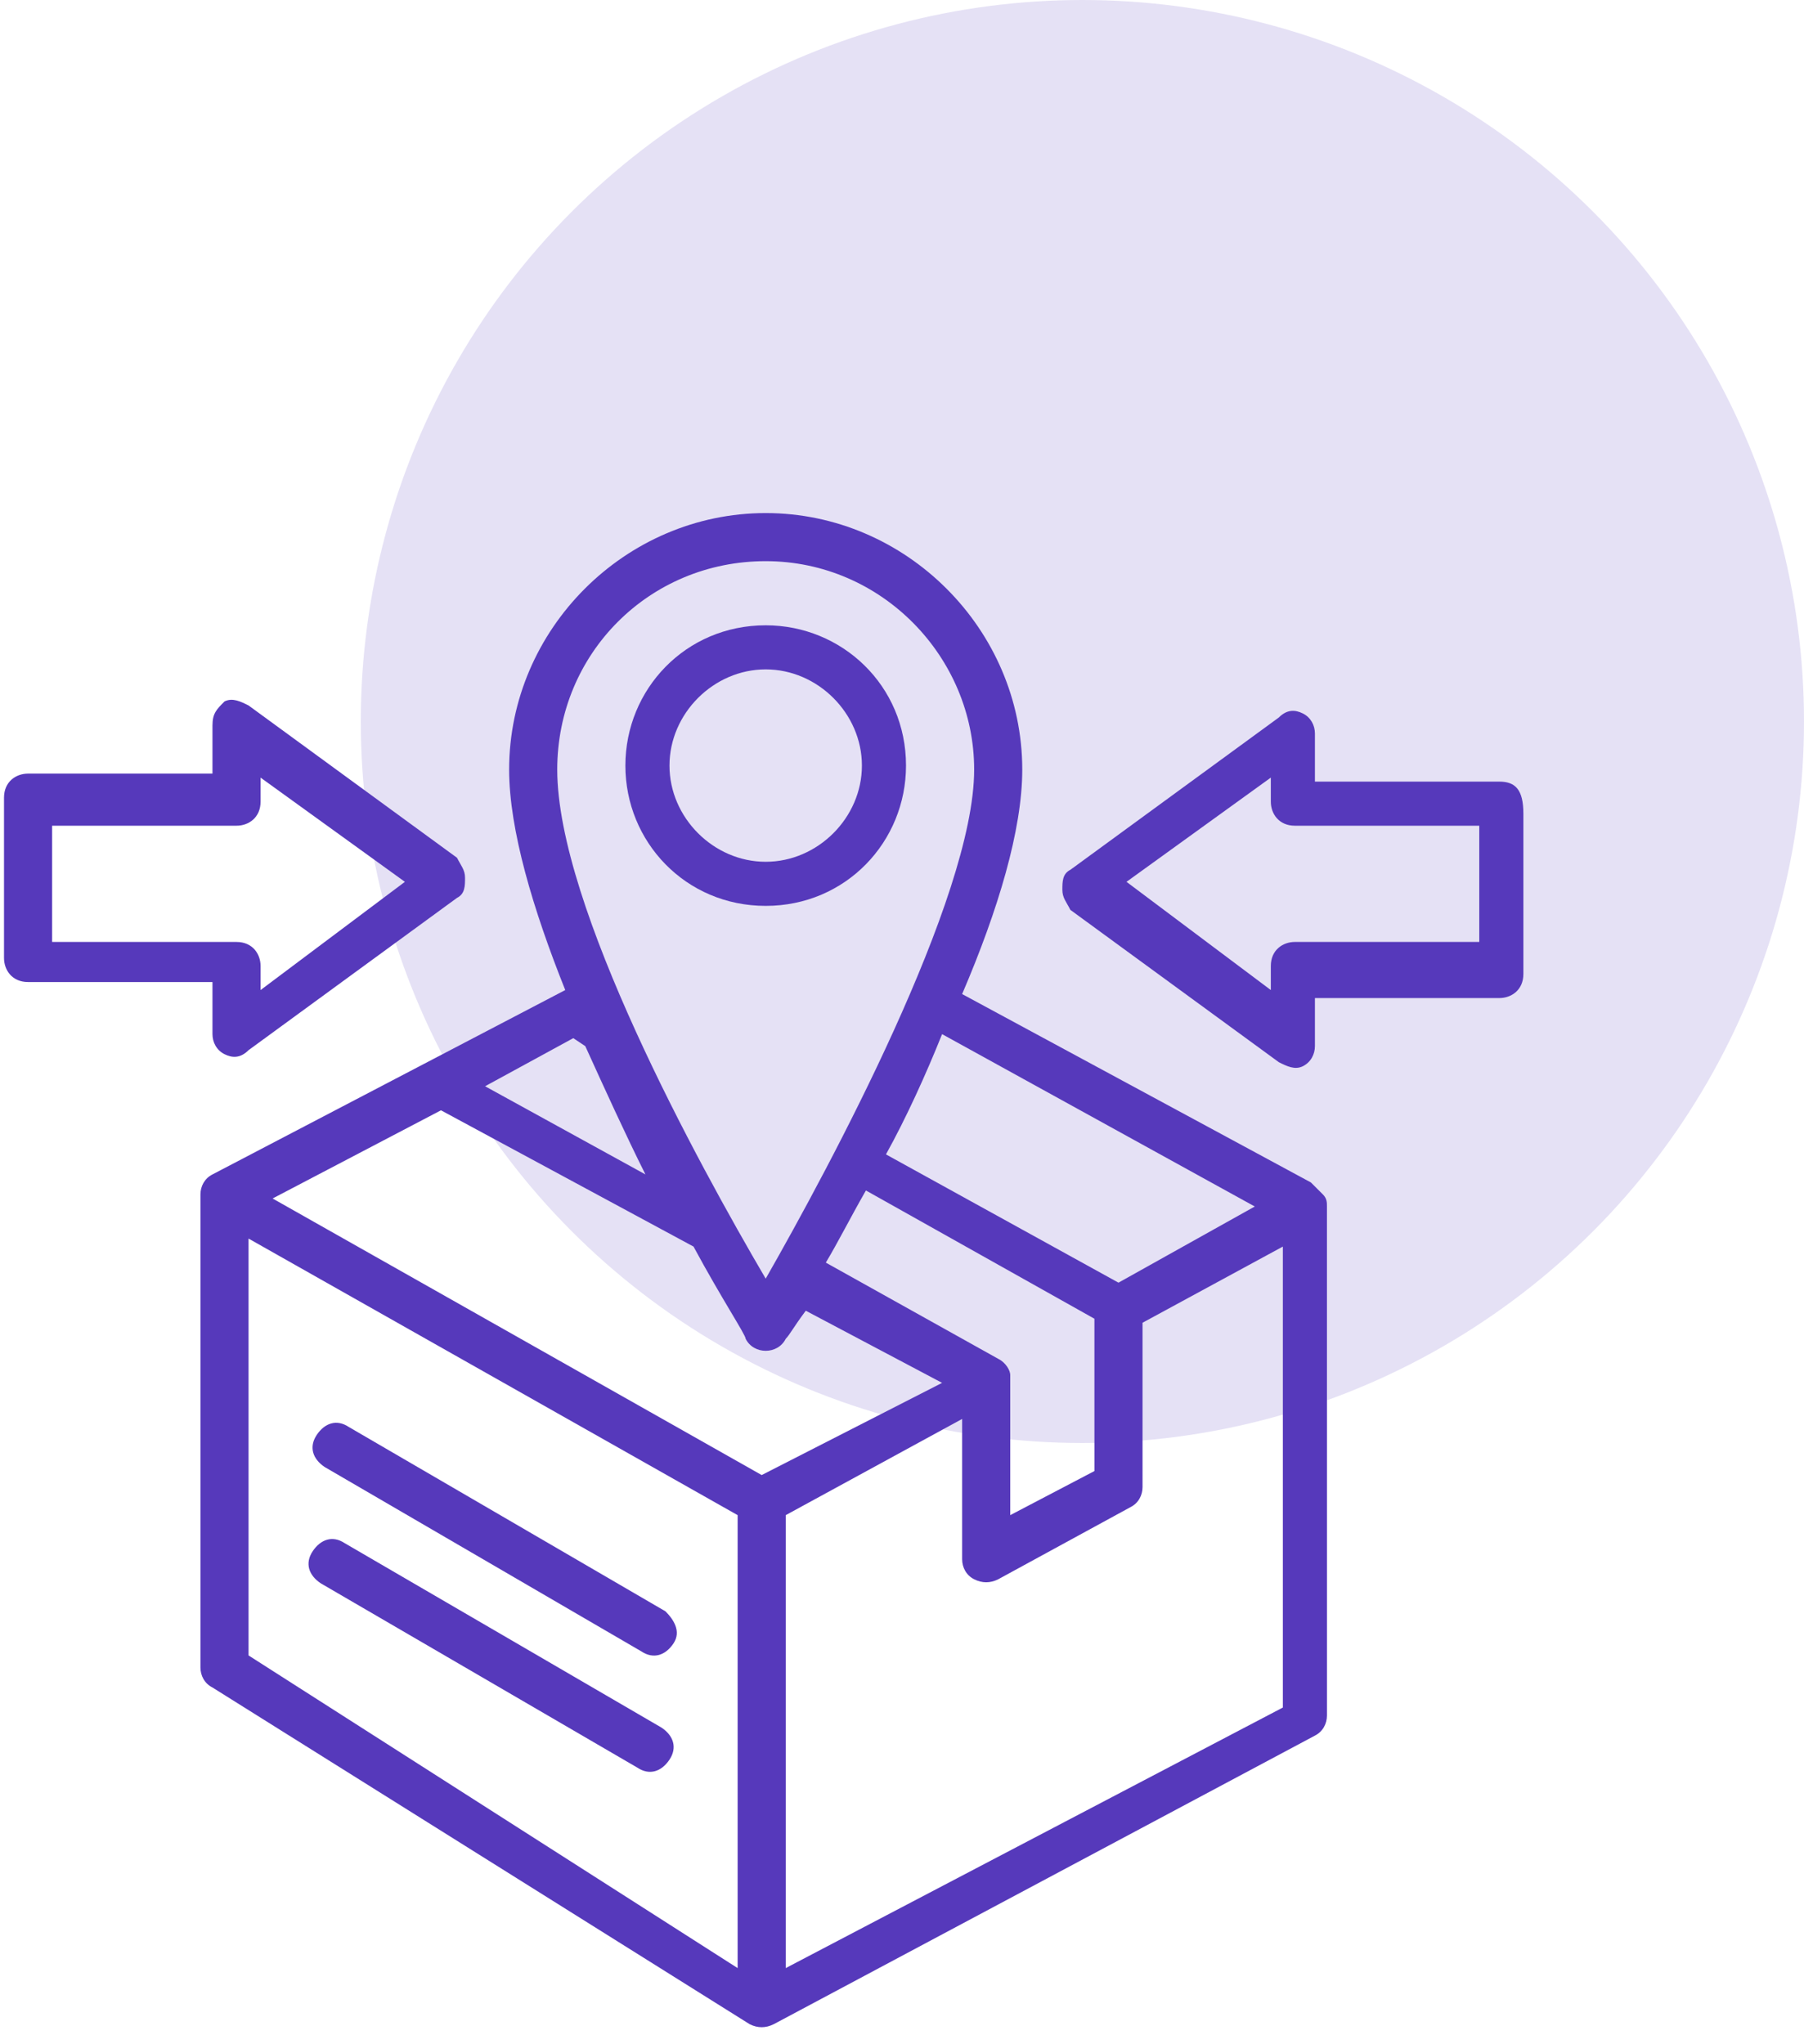 <?xml version="1.0" encoding="utf-8"?>
<!-- Generator: Adobe Illustrator 23.0.1, SVG Export Plug-In . SVG Version: 6.00 Build 0)  -->
<svg version="1.1" id="Calque_1" xmlns="http://www.w3.org/2000/svg" xmlns:xlink="http://www.w3.org/1999/xlink" x="0px" y="0px"
	 viewBox="0 0 45 51" style="enable-background:new 0 0 45 51;" xml:space="preserve">
<style type="text/css">
	.st0{fill-rule:evenodd;clip-rule:evenodd;fill:#5639BB;fill-opacity:0.15;}
	.st1{fill:#5639BB;}
</style>
<g>
	<circle class="st0" cx="27" cy="18" r="18"/>
</g>
<g>
	<g>
		<path class="st1" d="M33,29.8c-0.1-0.1-0.2-0.2-0.3-0.3L24,24.8c0.9-2.1,1.5-4.1,1.5-5.6c0-3.5-2.9-6.4-6.4-6.4s-6.4,2.9-6.4,6.4
			c0,1.5,0.6,3.5,1.4,5.5l-8.8,4.6c-0.2,0.1-0.3,0.3-0.3,0.5v11.8c0,0.2,0.1,0.4,0.3,0.5l13.4,8.4c0.2,0.1,0.4,0.1,0.6,0l13.5-7.2
			c0.2-0.1,0.3-0.3,0.3-0.5V30.1C33.1,30,33.1,29.9,33,29.8z M31.3,30.1L27.9,32l-5.8-3.2c0.5-0.9,1-2,1.4-3L31.3,30.1z M24.9,33.9
			l-4.3-2.4c0.3-0.5,0.6-1.1,1-1.8l5.7,3.2v3.8l-2.1,1.1v-3.5C25.2,34.2,25.1,34,24.9,33.9z M19.1,14c2.9,0,5.2,2.4,5.2,5.2
			c0,3.2-3.6,9.9-5.2,12.7c-1.7-2.9-5.2-9.3-5.2-12.7C13.9,16.3,16.2,14,19.1,14z M14.3,25.9l0.3,0.2c0.5,1.1,1,2.2,1.5,3.2l-4-2.2
			L14.3,25.9z M11,27.7l6.3,3.4c0.7,1.3,1.3,2.2,1.3,2.3c0.1,0.2,0.3,0.3,0.5,0.3l0,0c0.2,0,0.4-0.1,0.5-0.3
			c0.1-0.1,0.2-0.3,0.5-0.7l3.4,1.8L19,36.8L6.8,29.9L11,27.7z M6.2,41.3V30.9l12.2,6.9v11.3L6.2,41.3z M19.6,49.1V37.8l4.4-2.4v3.5
			c0,0.2,0.1,0.4,0.3,0.5s0.4,0.1,0.6,0l3.3-1.8c0.2-0.1,0.3-0.3,0.3-0.5V33l3.5-1.9v11.5L19.6,49.1z"/>
	</g>
	<g>
		<path class="st1" d="M16.6,40.2l-7.9-4.6c-0.3-0.2-0.6-0.1-0.8,0.2c-0.2,0.3-0.1,0.6,0.2,0.8l7.9,4.6c0.3,0.2,0.6,0.1,0.8-0.2
			C17,40.7,16.8,40.4,16.6,40.2z"/>
	</g>
	<g>
		<path class="st1" d="M16.5,43.1l-7.9-4.6c-0.3-0.2-0.6-0.1-0.8,0.2c-0.2,0.3-0.1,0.6,0.2,0.8l7.9,4.6c0.3,0.2,0.6,0.1,0.8-0.2
			C16.9,43.6,16.8,43.3,16.5,43.1z"/>
	</g>
	<g>
		<path class="st1" d="M19.1,22.6c2,0,3.5-1.6,3.5-3.5c0-2-1.6-3.5-3.5-3.5c-2,0-3.5,1.6-3.5,3.5C15.6,21,17.1,22.6,19.1,22.6z
			 M19.1,16.7c1.3,0,2.4,1.1,2.4,2.4c0,1.3-1.1,2.4-2.4,2.4c-1.3,0-2.4-1.1-2.4-2.4S17.8,16.7,19.1,16.7z"/>
	</g>
	<g>
		<path class="st1" d="M5.3,25.8c0,0.2,0.1,0.4,0.3,0.5s0.4,0.1,0.6-0.1l5.2-3.8c0.2-0.1,0.2-0.3,0.2-0.5c0-0.2-0.1-0.3-0.2-0.5
			l-5.2-3.8c-0.2-0.1-0.4-0.2-0.6-0.1c-0.2,0.2-0.3,0.3-0.3,0.6v1.2H0.7c-0.3,0-0.6,0.2-0.6,0.6v4c0,0.3,0.2,0.6,0.6,0.6h4.6V25.8z
			 M1.3,23.5v-2.9h4.6c0.3,0,0.6-0.2,0.6-0.6v-0.6l3.6,2.6l-3.6,2.7v-0.6c0-0.3-0.2-0.6-0.6-0.6L1.3,23.5L1.3,23.5z"/>
	</g>
	<g>
		<path class="st1" d="M37.4,19.5h-4.6v-1.2c0-0.2-0.1-0.4-0.3-0.5c-0.2-0.1-0.4-0.1-0.6,0.1l-5.2,3.8c-0.2,0.1-0.2,0.3-0.2,0.5
			c0,0.2,0.1,0.3,0.2,0.5l5.2,3.8c0.2,0.1,0.4,0.2,0.6,0.1c0.2-0.1,0.3-0.3,0.3-0.5v-1.2h4.6c0.3,0,0.6-0.2,0.6-0.6v-4
			C38,19.7,37.8,19.5,37.4,19.5z M36.9,23.5h-4.6c-0.3,0-0.6,0.2-0.6,0.6v0.6L28.1,22l3.6-2.6V20c0,0.3,0.2,0.6,0.6,0.6h4.6V23.5z"
			/>
	</g>
</g>
</svg>
